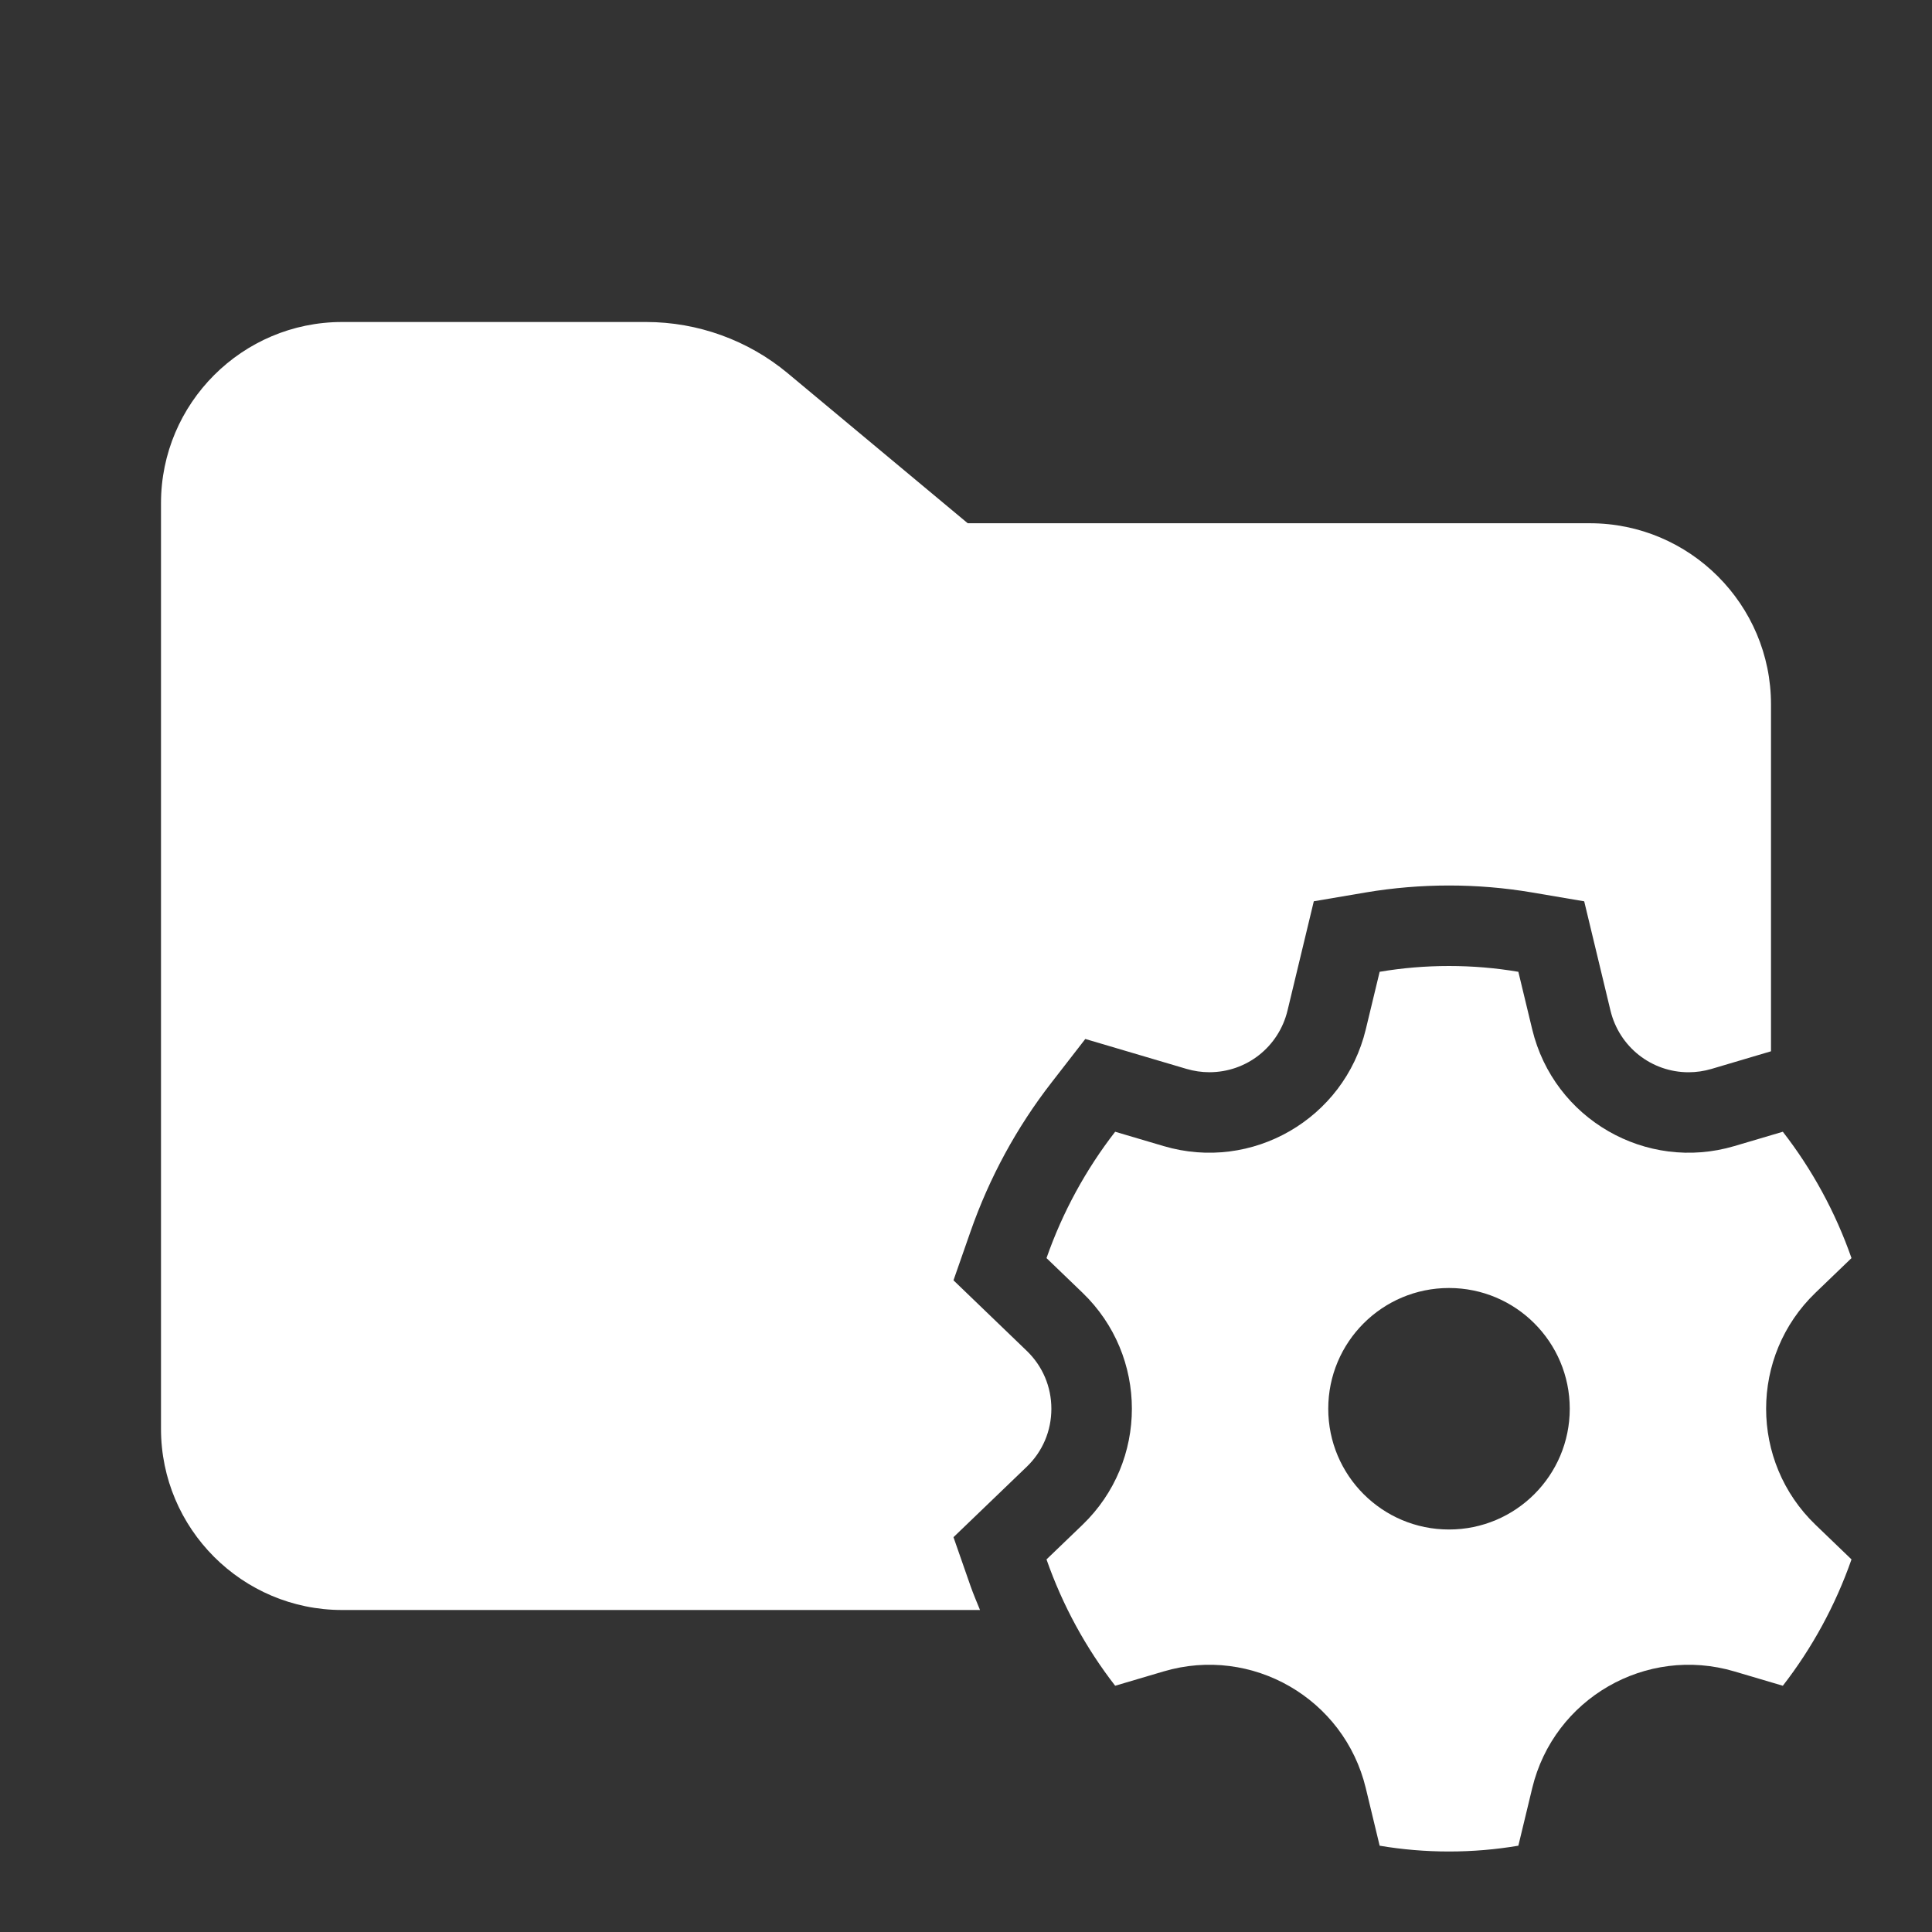 <?xml version="1.0" encoding="iso-8859-1"?>
<!-- Generator: Adobe Illustrator 24.3.0, SVG Export Plug-In . SVG Version: 6.00 Build 0)  -->
<svg fill="#FFFFFF" version="1.1" xmlns="http://www.w3.org/2000/svg" xmlns:xlink="http://www.w3.org/1999/xlink" x="0px" y="0px"
	 viewBox="0 0 48 48" style="enable-background:new 0 0 48 48;" xml:space="preserve">
<rect x="0" y="0" width="48" height="48" fill="#333333" stroke="none"/>
<g id="&#x421;&#x43B;&#x43E;&#x439;_1">
</g>
<g id="&#x421;&#x43B;&#x43E;&#x439;_2">
</g>
<g id="&#x421;&#x43B;&#x43E;&#x439;_3">
</g>
<g id="&#x421;&#x43B;&#x43E;&#x439;_4">
</g>
<g id="&#x421;&#x43B;&#x43E;&#x439;_5">
</g>
<g id="&#x421;&#x43B;&#x43E;&#x439;_6">
	<path d="M24.112,39.403l-0.423-1.212l1.82-1.75c0.395-0.379,0.612-0.892,0.612-1.44s-0.218-1.061-0.613-1.441l-1.819-1.751
		l0.423-1.211c0.469-1.341,1.146-2.588,2.015-3.706l0.837-1.079l2.513,0.743c0.187,0.055,0.378,0.083,0.569,0.083
		c0.926,0,1.724-0.63,1.942-1.533l0.653-2.714l1.301-0.221C34.616,22.058,35.308,22,36,22s1.384,0.058,2.058,0.172l1.301,0.221
		l0.653,2.715c0.218,0.901,1.016,1.532,1.941,1.532c0.191,0,0.382-0.028,0.569-0.083L44,26.119V17.5c0-2.481-2.019-4.5-4.5-4.5
		H24.043l-4.471-3.726C18.586,8.452,17.335,8,16.052,8H8.5C6.019,8,4,10.019,4,12.5v23C4,37.981,6.019,40,8.5,40h15.848
		C24.268,39.802,24.183,39.606,24.112,39.403z"/>
	<path d="M45.105,32.118L46,31.257c-0.401-1.147-0.981-2.205-1.706-3.139l-1.204,0.356c-2.195,0.649-4.485-0.673-5.022-2.898
		l-0.345-1.432C37.162,24.049,36.587,24,36,24s-1.162,0.049-1.723,0.144l-0.345,1.432c-0.537,2.225-2.827,3.547-5.022,2.898
		l-1.204-0.356c-0.724,0.933-1.305,1.992-1.706,3.139l0.895,0.861c1.635,1.574,1.635,4.191,0,5.765L26,38.743
		c0.401,1.147,0.981,2.205,1.706,3.139l1.204-0.356c2.195-0.649,4.485,0.673,5.022,2.898l0.345,1.432C34.838,45.951,35.414,46,36,46
		c0.587,0,1.162-0.049,1.723-0.144l0.345-1.432c0.537-2.225,2.827-3.547,5.022-2.898l1.204,0.356
		c0.724-0.933,1.305-1.992,1.706-3.139l-0.895-0.861C43.47,36.309,43.47,33.691,45.105,32.118z M36,38c-1.657,0-3-1.343-3-3
		s1.343-3,3-3s3,1.343,3,3S37.657,38,36,38z"/>
</g>
</svg>